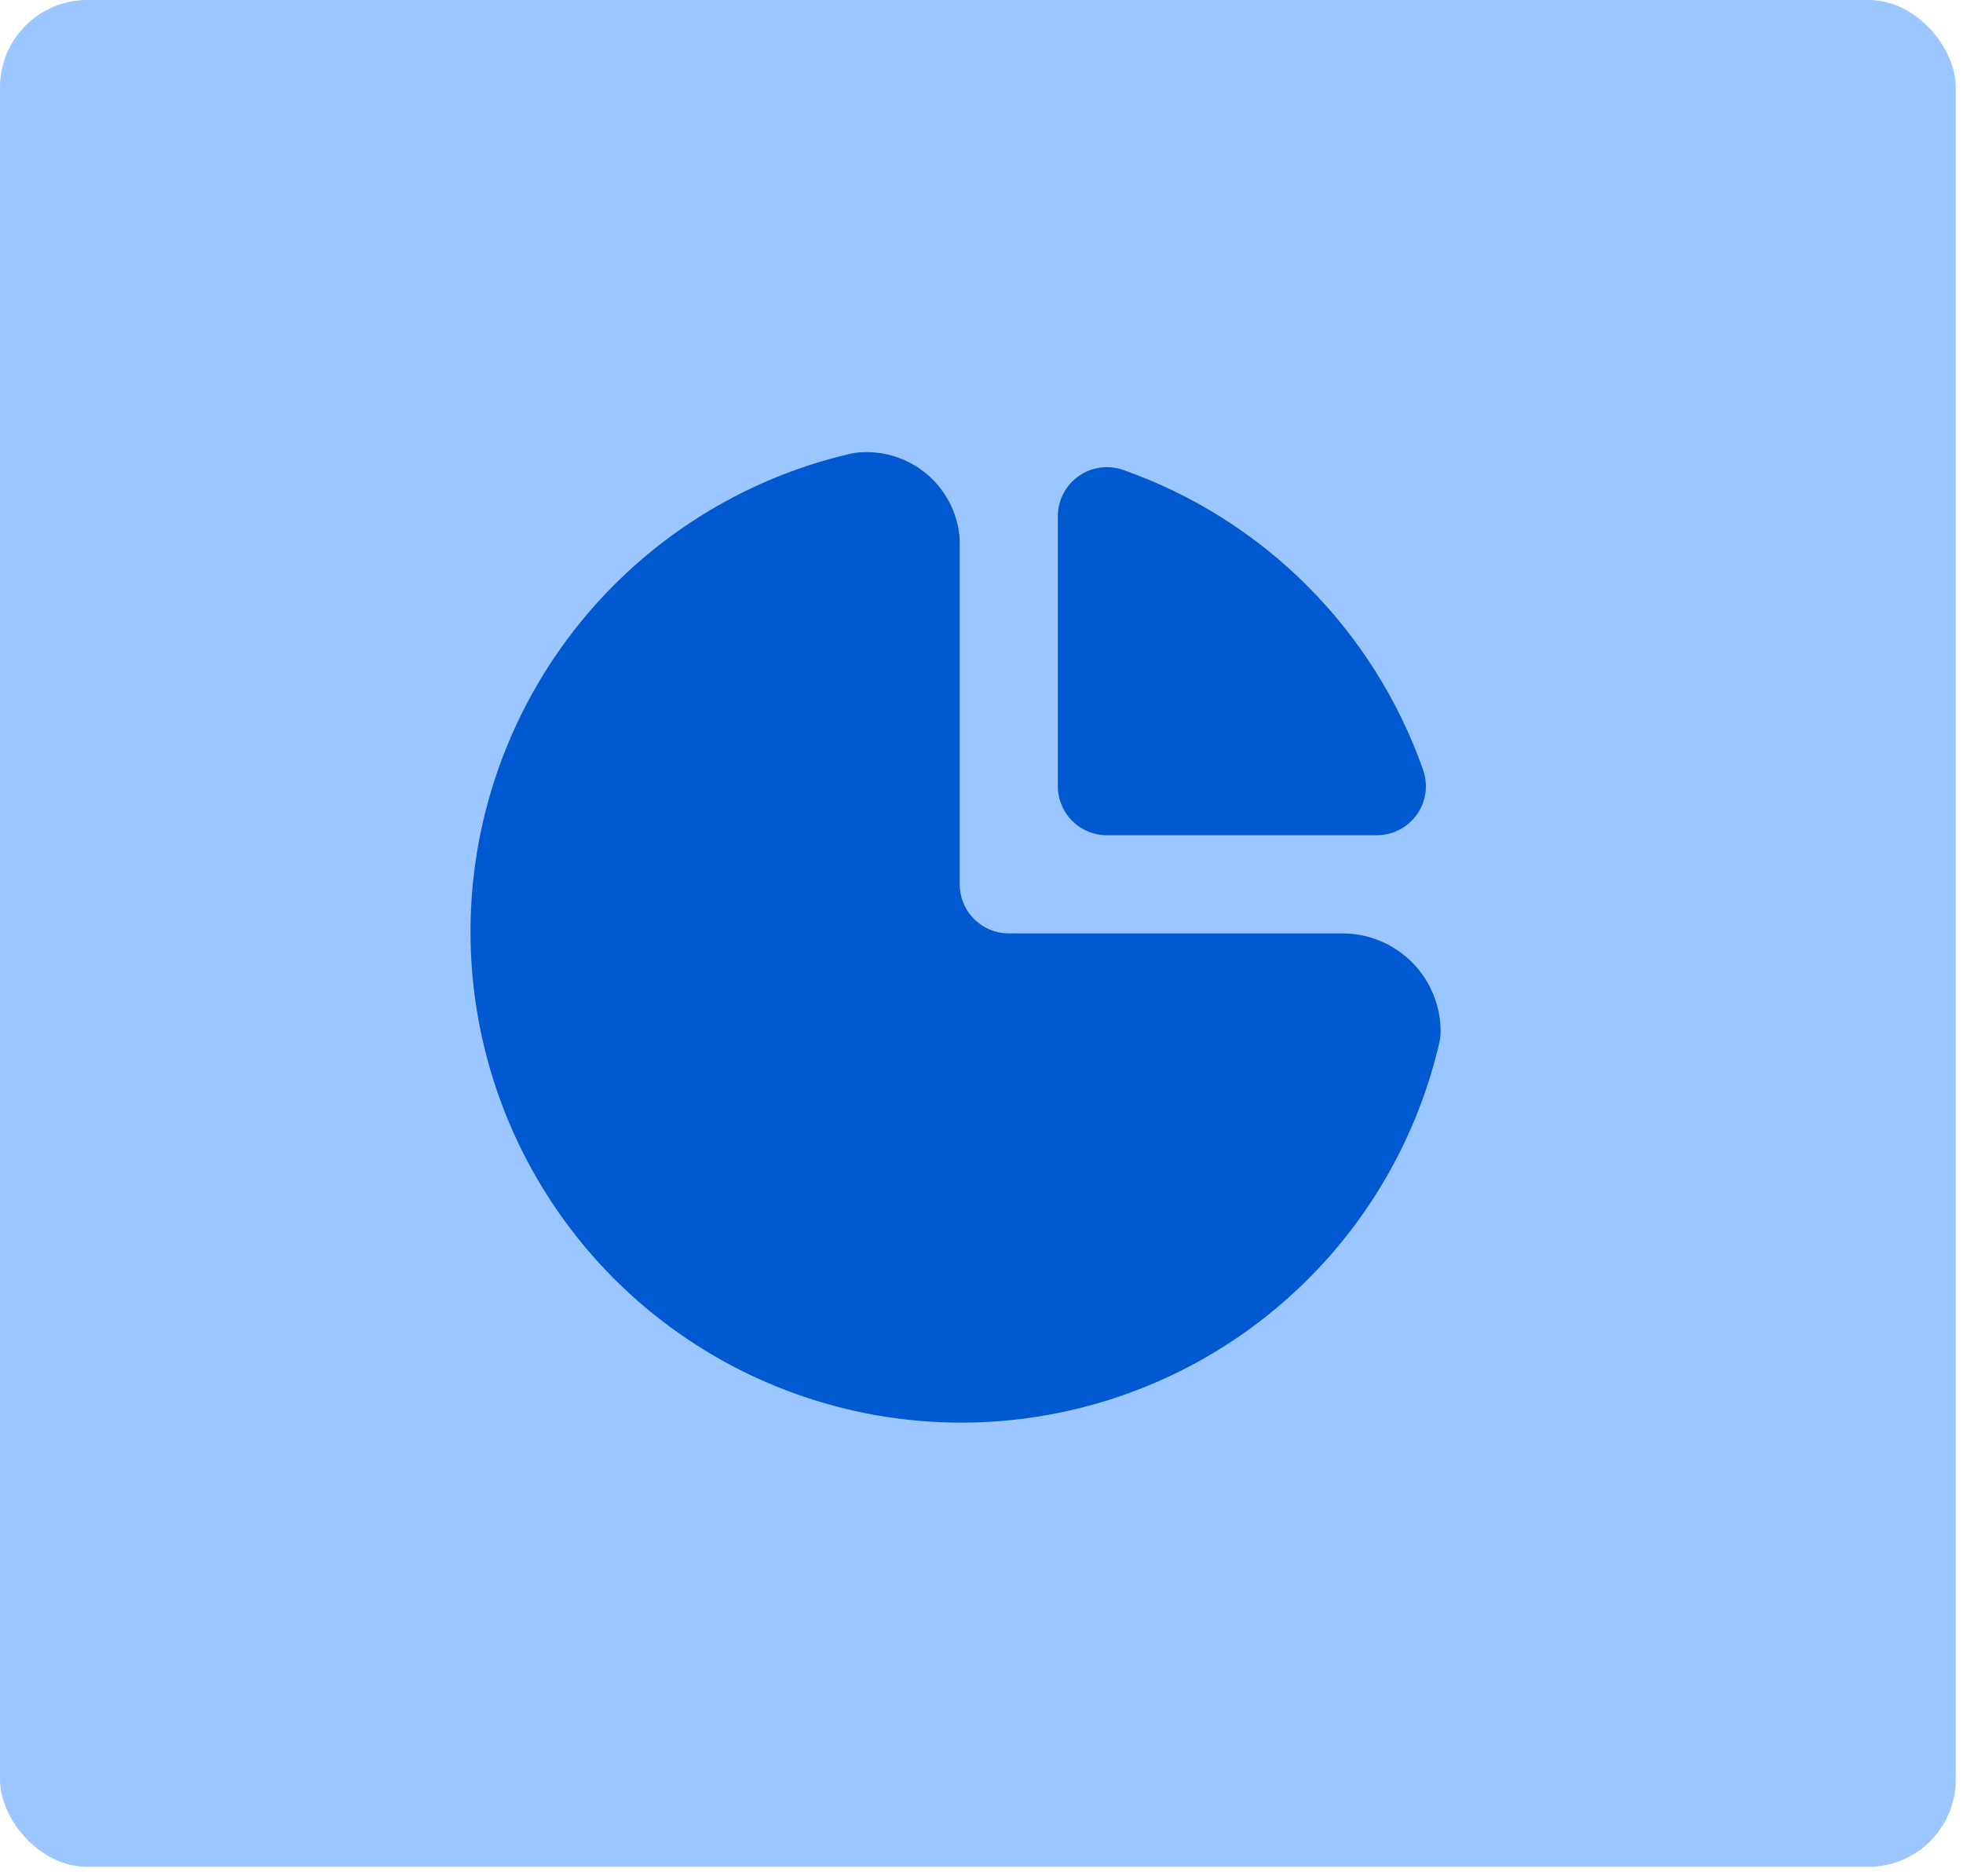 <svg width="90" height="86" viewBox="0 0 90 86" fill="none" xmlns="http://www.w3.org/2000/svg">
<rect width="89.667" height="85.583" rx="4" fill="#9BC6FF"/>
<path d="M39.236 20.757C40.307 20.631 41.385 20.914 42.256 21.549C43.127 22.184 43.725 23.124 43.932 24.182L43.989 24.557L44 24.791V40.541C44 41.093 44.202 41.624 44.568 42.036C44.935 42.448 45.439 42.711 45.986 42.776L46.25 42.791H61.55C62.743 42.791 63.888 43.266 64.732 44.109C65.576 44.953 66.05 46.098 66.05 47.291C66.05 47.463 66.03 47.633 65.991 47.8C65.091 51.685 63.174 55.261 60.437 58.161C57.7 61.062 54.242 63.183 50.415 64.307C46.589 65.431 42.533 65.519 38.662 64.559C34.791 63.6 31.244 61.63 28.385 58.85C25.526 56.069 23.458 52.579 22.392 48.736C21.325 44.893 21.299 40.836 22.317 36.98C23.334 33.124 25.358 29.608 28.181 26.791C31.004 23.975 34.525 21.959 38.384 20.951L38.991 20.8L39.236 20.757Z" fill="#0059D1"/>
<path d="M48.5 23.666V36.041C48.5 36.638 48.737 37.211 49.159 37.632C49.581 38.054 50.153 38.291 50.75 38.291H63.125C63.485 38.291 63.839 38.205 64.158 38.04C64.478 37.874 64.753 37.635 64.961 37.342C65.169 37.048 65.303 36.709 65.353 36.353C65.403 35.997 65.366 35.634 65.247 35.294C64.129 32.12 62.314 29.238 59.935 26.858C57.556 24.478 54.673 22.663 51.499 21.545C51.16 21.425 50.797 21.388 50.44 21.438C50.084 21.487 49.744 21.622 49.451 21.829C49.157 22.037 48.917 22.313 48.752 22.632C48.586 22.952 48.5 23.306 48.5 23.666Z" fill="#0059D1"/>
</svg>
